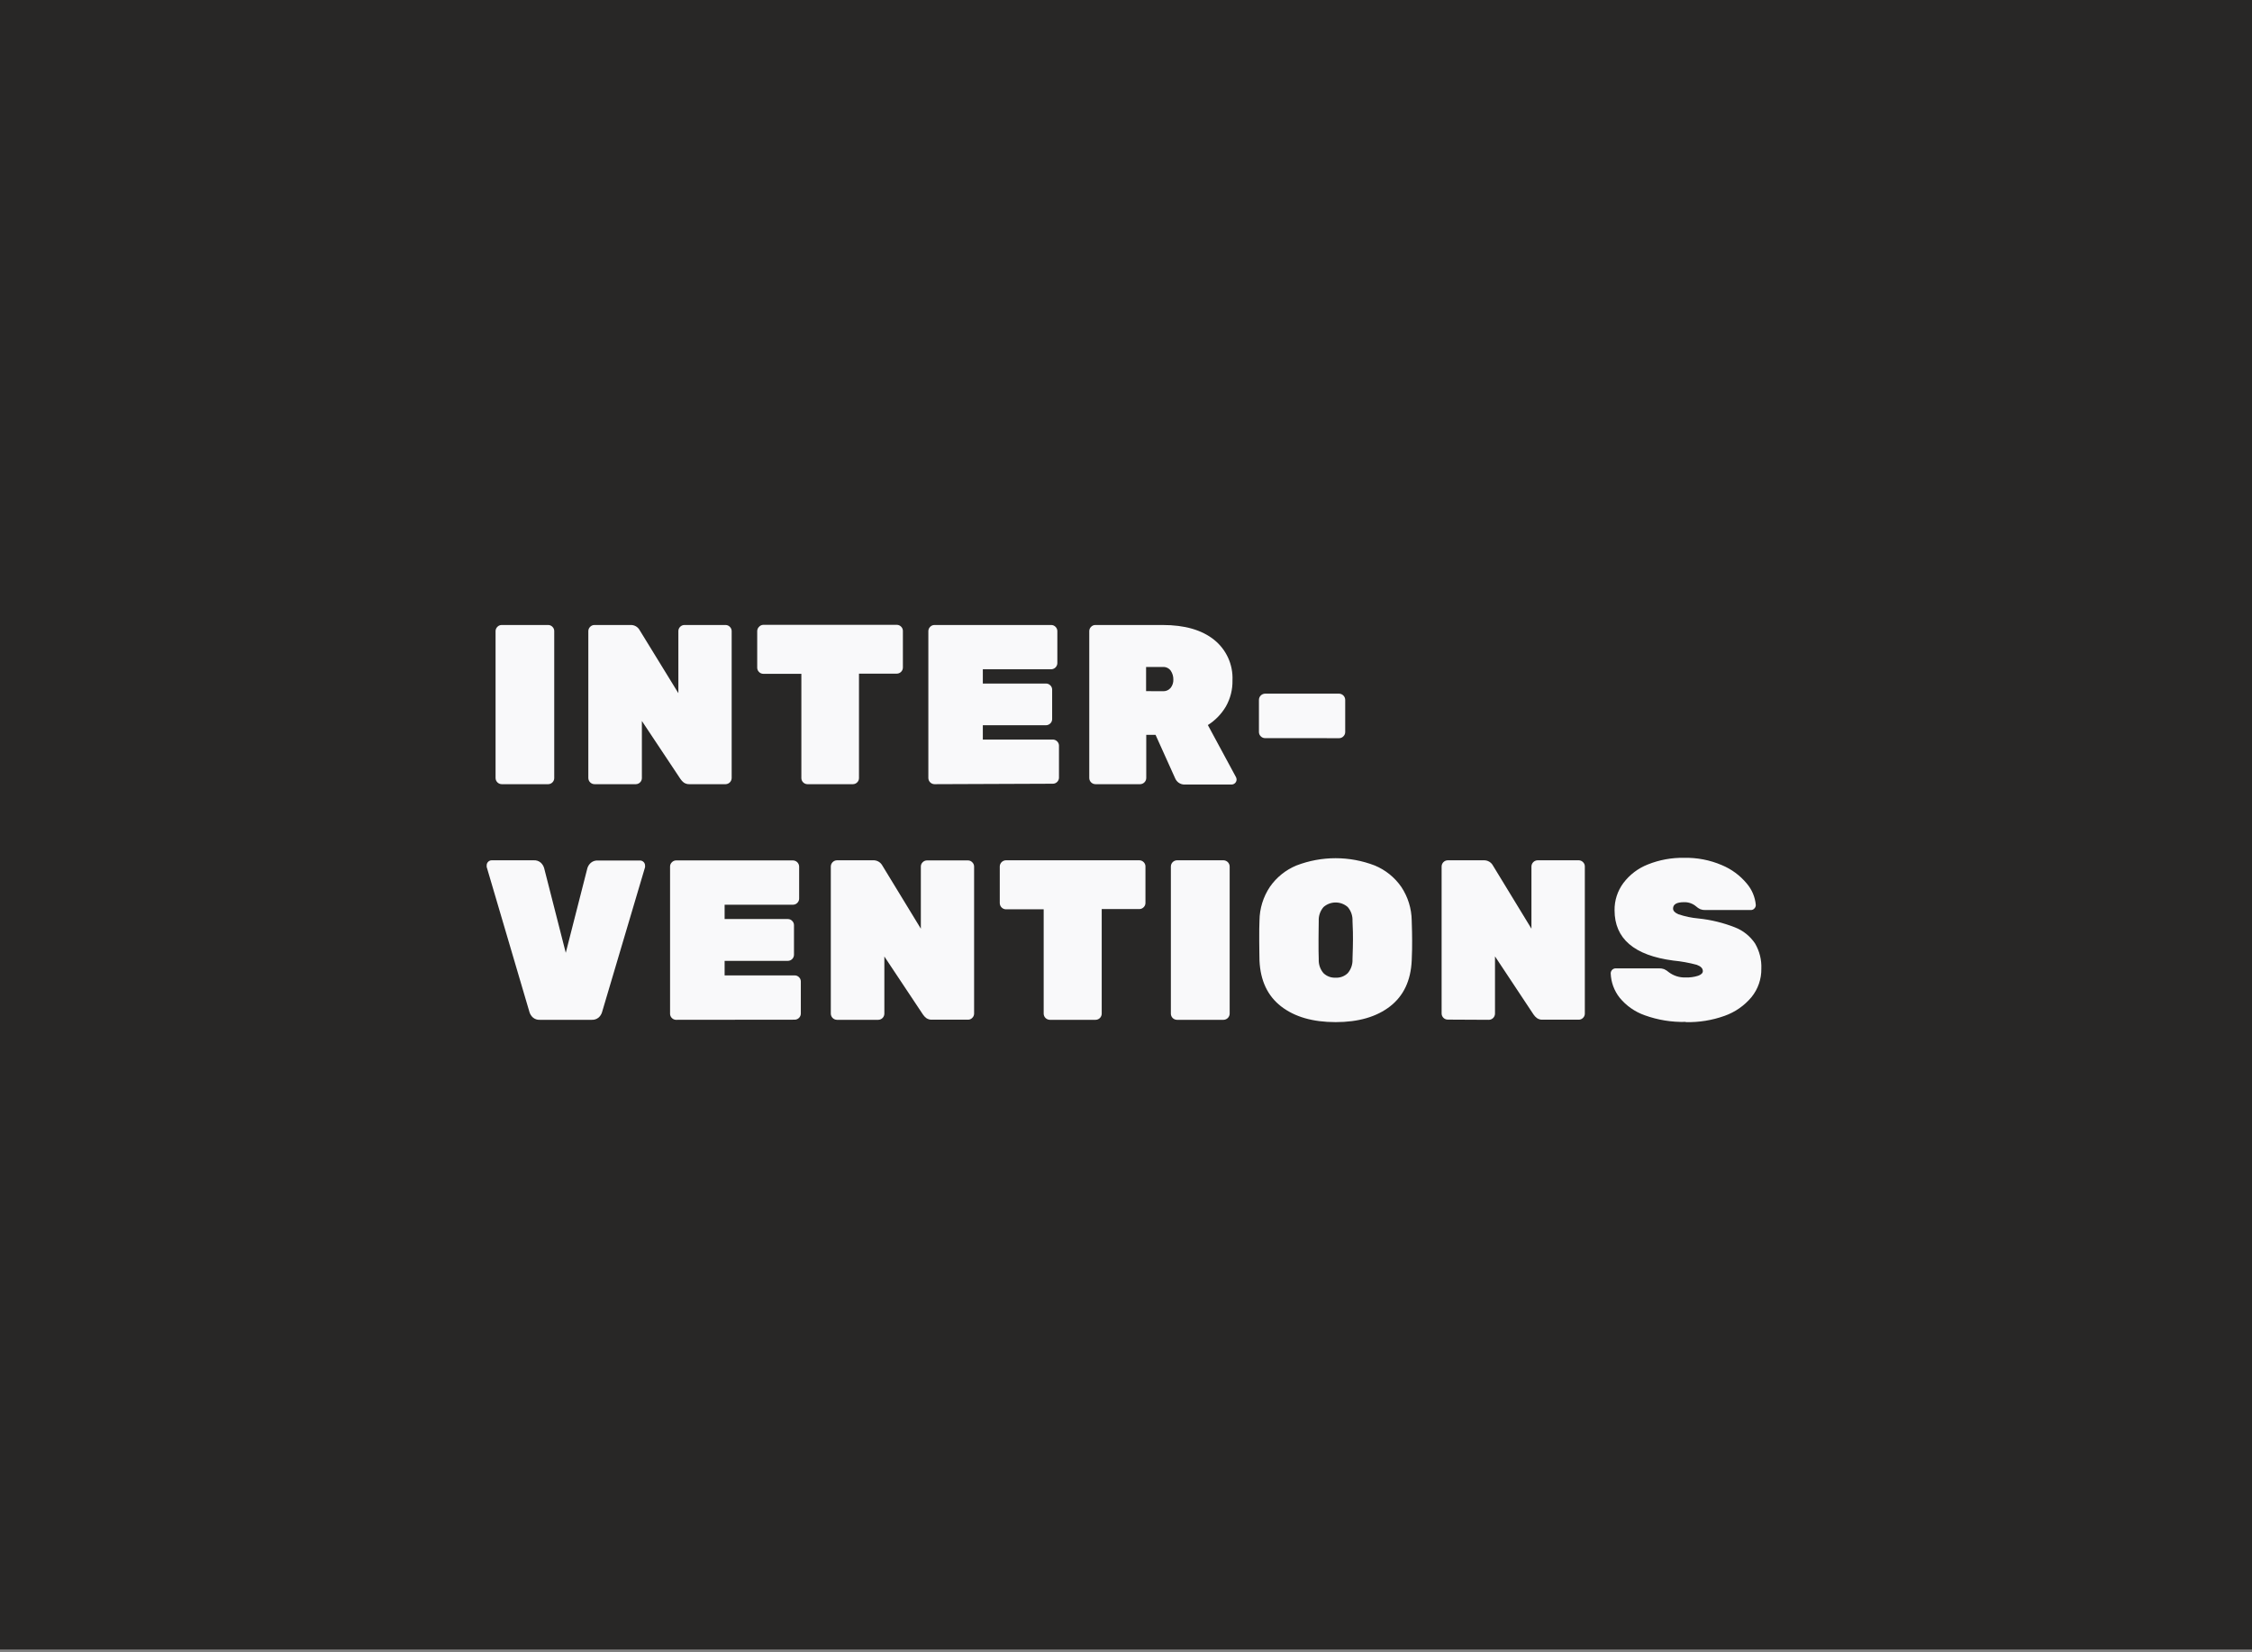 <svg xmlns="http://www.w3.org/2000/svg" width="537" height="394" viewBox="0 0 537 394">
  <rect x="0" y="0" width="537" height="394" fill="#808080" stroke="none"/>
  <g fill="none">
    <rect width="537" height="393.345" fill="#282726"/>
    <path fill="#F9F9FA" d="M119.64,187 C118.833,186.989 118.181,186.337 118.17,185.53 L118.17,150.47 C118.179,150.092 118.337,149.732 118.61,149.47 C118.872,149.198 119.232,149.043 119.61,149.04 L130.73,149.04 C131.108,149.043 131.468,149.198 131.73,149.47 C132,149.733 132.155,150.093 132.16,150.47 L132.16,185.57 C132.155,185.947 132,186.307 131.73,186.57 C131.466,186.839 131.107,186.993 130.73,187 L119.64,187 Z M141.76,187 C140.953,186.989 140.301,186.337 140.29,185.53 L140.29,150.47 C140.299,150.092 140.457,149.732 140.73,149.47 C140.992,149.198 141.352,149.043 141.73,149.04 L150.32,149.04 C151.24,148.99 152.106,149.477 152.54,150.29 L161.76,165.3 L161.76,150.47 C161.765,150.093 161.92,149.733 162.19,149.47 C162.452,149.199 162.813,149.044 163.19,149.04 L173.03,149.04 C173.408,149.043 173.768,149.198 174.03,149.47 C174.303,149.732 174.461,150.092 174.47,150.47 L174.47,185.57 C174.44,186.339 173.829,186.959 173.06,187 L164.47,187 C163.971,187.03 163.476,186.896 163.06,186.62 C162.743,186.378 162.469,186.084 162.25,185.75 L153.06,171.93 L153.06,185.57 C153.055,185.947 152.9,186.307 152.63,186.57 C152.365,186.838 152.007,186.992 151.63,187 L141.76,187 Z M192.52,187 C192.144,186.991 191.785,186.837 191.52,186.57 C191.25,186.307 191.095,185.947 191.09,185.57 L191.09,160.68 L182,160.68 C181.622,160.677 181.262,160.522 181,160.25 C180.726,159.989 180.567,159.629 180.56,159.25 L180.56,150.47 C180.569,150.092 180.727,149.732 181,149.47 C181.255,149.183 181.616,149.013 182,149 L213.87,149 C214.247,149.005 214.607,149.16 214.87,149.43 C215.14,149.693 215.295,150.053 215.3,150.43 L215.3,159.18 C215.295,159.988 214.638,160.64 213.83,160.64 L204.83,160.64 L204.83,185.57 C204.825,185.947 204.67,186.307 204.4,186.57 C204.135,186.838 203.777,186.992 203.4,187 L192.52,187 Z M222.84,187 C222.033,186.989 221.381,186.337 221.37,185.53 L221.37,150.47 C221.379,150.092 221.537,149.732 221.81,149.47 C222.072,149.198 222.432,149.043 222.81,149.04 L250.69,149.04 C251.068,149.043 251.428,149.198 251.69,149.47 C251.963,149.732 252.121,150.092 252.13,150.47 L252.13,158.13 C252.114,158.935 251.465,159.584 250.66,159.6 L234.36,159.6 L234.36,163 L249.46,163 C249.838,163.009 250.198,163.167 250.46,163.44 C250.734,163.7 250.89,164.062 250.89,164.44 L250.89,171.5 C250.887,171.878 250.732,172.238 250.46,172.5 C250.198,172.773 249.838,172.931 249.46,172.94 L234.36,172.94 L234.36,176.36 L251.09,176.36 C251.468,176.369 251.828,176.527 252.09,176.8 C252.362,177.062 252.517,177.422 252.52,177.8 L252.52,185.46 C252.515,185.837 252.36,186.197 252.09,186.46 C251.825,186.727 251.466,186.881 251.09,186.89 L222.84,187 Z M261.21,187 C260.403,186.989 259.751,186.337 259.74,185.53 L259.74,150.47 C259.749,150.092 259.907,149.732 260.18,149.47 C260.44,149.196 260.802,149.04 261.18,149.04 L277.26,149.04 C282.48,149.04 286.557,150.21 289.49,152.55 C292.427,154.891 294.064,158.498 293.89,162.25 C293.936,164.427 293.393,166.576 292.32,168.47 C291.26,170.268 289.786,171.787 288.02,172.9 L294.71,185.29 C294.81,185.471 294.865,185.673 294.87,185.88 C294.87,186.198 294.744,186.503 294.519,186.729 C294.293,186.954 293.988,187.08 293.67,187.08 L282.56,187.08 C282.009,187.112 281.464,186.949 281.02,186.62 C280.675,186.36 280.403,186.016 280.23,185.62 L275.55,175.24 L273.33,175.24 L273.33,185.57 C273.298,186.362 272.652,186.99 271.86,187 L261.21,187 Z M277.29,164.83 C277.997,164.872 278.682,164.58 279.14,164.04 C279.591,163.474 279.822,162.763 279.79,162.04 C279.804,161.293 279.588,160.559 279.17,159.94 C278.738,159.34 278.028,159.004 277.29,159.05 L273.29,159.05 L273.29,164.81 L277.29,164.83 Z M301.64,176.02 C301.262,176.017 300.902,175.862 300.64,175.59 C300.366,175.329 300.207,174.969 300.2,174.59 L300.2,166.88 C300.216,166.075 300.865,165.426 301.67,165.41 L319.3,165.41 C320.105,165.426 320.754,166.075 320.77,166.88 L320.77,174.6 C320.763,174.979 320.604,175.339 320.33,175.6 C320.068,175.872 319.708,176.027 319.33,176.03 L301.64,176.02 Z M128.72,243.19 C128.128,243.225 127.544,243.032 127.09,242.65 C126.709,242.315 126.425,241.883 126.27,241.4 L116.05,206.73 L116.05,206.35 C116.046,206.034 116.173,205.73 116.4,205.51 C116.621,205.278 116.929,205.147 117.25,205.15 L127.3,205.15 C127.894,205.119 128.477,205.315 128.93,205.7 C129.319,206.049 129.603,206.499 129.75,207 L134.91,227.21 L140.07,207 C140.225,206.517 140.509,206.085 140.89,205.75 C141.344,205.366 141.927,205.17 142.52,205.2 L152.63,205.2 C153.287,205.211 153.815,205.743 153.82,206.4 L153.82,206.78 L143.55,241.4 C143.402,241.884 143.121,242.317 142.74,242.65 C142.284,243.028 141.702,243.221 141.11,243.19 L128.72,243.19 Z M161.21,243.19 C160.833,243.186 160.472,243.031 160.21,242.76 C159.938,242.498 159.783,242.138 159.78,241.76 L159.78,206.62 C159.783,206.242 159.938,205.882 160.21,205.62 C160.471,205.346 160.831,205.187 161.21,205.18 L189.09,205.18 C189.895,205.196 190.544,205.845 190.56,206.65 L190.56,214.31 C190.551,214.688 190.393,215.048 190.12,215.31 C189.858,215.582 189.498,215.737 189.12,215.74 L172.79,215.74 L172.79,219.16 L187.9,219.16 C188.279,219.167 188.639,219.326 188.9,219.6 C189.172,219.862 189.327,220.222 189.33,220.6 L189.33,227.67 C189.325,228.474 188.674,229.125 187.87,229.13 L172.79,229.13 L172.79,232.6 L189.53,232.6 C189.908,232.603 190.268,232.758 190.53,233.03 C190.801,233.292 190.956,233.653 190.96,234.03 L190.96,241.7 C190.955,242.504 190.304,243.155 189.5,243.16 L161.21,243.19 Z M199.58,243.19 C198.776,243.179 198.126,242.533 198.11,241.73 L198.11,206.62 C198.126,205.815 198.775,205.166 199.58,205.15 L208.17,205.15 C209.092,205.103 209.959,205.589 210.4,206.4 L219.58,221.46 L219.58,206.62 C219.583,206.242 219.738,205.882 220.01,205.62 C220.272,205.347 220.632,205.189 221.01,205.18 L230.84,205.18 C231.219,205.184 231.581,205.343 231.84,205.62 C232.115,205.881 232.274,206.241 232.28,206.62 L232.28,241.73 C232.274,242.109 232.115,242.469 231.84,242.73 C231.58,243.004 231.218,243.16 230.84,243.16 L222.3,243.16 C221.797,243.196 221.297,243.062 220.88,242.78 C220.565,242.535 220.291,242.242 220.07,241.91 L210.88,228.09 L210.88,241.73 C210.875,242.534 210.224,243.185 209.42,243.19 L199.58,243.19 Z M250.34,243.19 C249.536,243.179 248.886,242.533 248.87,241.73 L248.87,216.84 L239.87,216.84 C239.065,216.824 238.416,216.175 238.4,215.37 L238.4,206.62 C238.416,205.815 239.065,205.166 239.87,205.15 L271.71,205.15 C272.088,205.159 272.448,205.317 272.71,205.59 C272.982,205.852 273.137,206.212 273.14,206.59 L273.14,215.34 C273.137,215.718 272.982,216.078 272.71,216.34 C272.448,216.613 272.088,216.771 271.71,216.78 L262.71,216.78 L262.71,241.73 C262.705,242.534 262.054,243.185 261.25,243.19 L250.34,243.19 Z M280.66,243.19 C279.856,243.185 279.205,242.534 279.2,241.73 L279.2,206.62 C279.211,205.816 279.857,205.166 280.66,205.15 L291.75,205.15 C292.555,205.166 293.204,205.815 293.22,206.62 L293.22,241.73 C293.204,242.533 292.554,243.179 291.75,243.19 L280.66,243.19 Z M318.49,243.74 C313.05,243.74 308.717,242.49 305.49,239.99 C302.263,237.49 300.543,233.847 300.33,229.06 C300.33,228.06 300.27,226.51 300.27,224.34 C300.27,222.17 300.27,220.52 300.33,219.5 C300.361,216.65 301.219,213.871 302.8,211.5 C304.375,209.223 306.572,207.449 309.13,206.39 C315.145,204.073 321.805,204.073 327.82,206.39 C330.378,207.449 332.575,209.223 334.15,211.5 C335.73,213.872 336.591,216.65 336.63,219.5 C336.7,221.5 336.73,223.14 336.73,224.34 C336.73,225.54 336.73,227.11 336.63,229.06 C336.41,233.847 334.687,237.49 331.46,239.99 C328.233,242.49 323.91,243.74 318.49,243.74 Z M318.49,233.14 C319.567,233.201 320.62,232.806 321.39,232.05 C322.17,231.129 322.571,229.946 322.51,228.74 C322.58,226.64 322.62,225.1 322.62,224.12 C322.62,223.14 322.62,221.57 322.51,219.61 C322.57,218.398 322.162,217.209 321.37,216.29 C319.72,214.85 317.26,214.85 315.61,216.29 C314.811,217.206 314.399,218.396 314.46,219.61 C314.46,220.61 314.41,222.09 314.41,224.12 C314.41,226.15 314.41,227.69 314.46,228.74 C314.399,229.946 314.8,231.129 315.58,232.05 C316.353,232.807 317.41,233.203 318.49,233.14 Z M345.22,243.14 C344.416,243.135 343.765,242.484 343.76,241.68 L343.76,206.62 C343.771,205.816 344.417,205.166 345.22,205.15 L353.81,205.15 C354.718,205.116 355.567,205.601 356,206.4 L365.18,221.46 L365.18,206.62 C365.196,205.815 365.845,205.166 366.65,205.15 L376.48,205.15 C376.858,205.159 377.218,205.317 377.48,205.59 C377.752,205.852 377.907,206.212 377.91,206.59 L377.91,241.73 C377.907,242.108 377.752,242.468 377.48,242.73 C377.217,243 376.857,243.155 376.48,243.16 L367.9,243.16 C367.4,243.198 366.903,243.064 366.49,242.78 C366.17,242.538 365.892,242.244 365.67,241.91 L356.49,228.06 L356.49,241.73 C356.474,242.533 355.824,243.179 355.02,243.19 L345.22,243.14 Z M401.96,243.69 C398.637,243.775 395.327,243.239 392.2,242.11 C389.851,241.284 387.776,239.828 386.2,237.9 C384.896,236.244 384.154,234.216 384.08,232.11 C384.08,231.794 384.206,231.492 384.43,231.27 C384.649,231.042 384.954,230.915 385.27,230.92 L395.6,230.92 C396.015,230.903 396.43,230.968 396.82,231.11 C397.227,231.296 397.605,231.542 397.94,231.84 C399.091,232.702 400.503,233.143 401.94,233.09 C402.956,233.127 403.971,232.988 404.94,232.68 C405.68,232.407 406.05,232.037 406.05,231.57 C406.05,230.92 405.56,230.42 404.59,230.07 C402.758,229.578 400.888,229.24 399,229.06 C389.667,227.833 385,223.833 385,217.06 C384.97,214.725 385.707,212.445 387.1,210.57 C388.599,208.581 390.62,207.047 392.94,206.14 C395.686,205.042 398.623,204.505 401.58,204.56 C404.67,204.489 407.739,205.083 410.58,206.3 C412.881,207.256 414.916,208.755 416.51,210.67 C417.754,212.113 418.513,213.912 418.68,215.81 C418.684,216.126 418.557,216.43 418.33,216.65 C418.128,216.874 417.842,217.005 417.54,217.01 L406.63,217.01 C406.224,217.026 405.819,216.958 405.44,216.81 C405.073,216.642 404.735,216.416 404.44,216.14 C403.638,215.46 402.611,215.104 401.56,215.14 C399.82,215.14 398.95,215.64 398.95,216.66 C398.95,217.2 399.38,217.66 400.23,218.02 C401.768,218.54 403.363,218.876 404.98,219.02 C407.969,219.328 410.903,220.041 413.7,221.14 C415.663,221.9 417.343,223.248 418.51,225 C419.57,226.816 420.087,228.899 420,231 C420.038,233.461 419.21,235.858 417.66,237.77 C415.956,239.816 413.731,241.364 411.22,242.25 C408.264,243.307 405.139,243.812 402,243.74 L401.96,243.69 Z"/>
  </g>
</svg>
